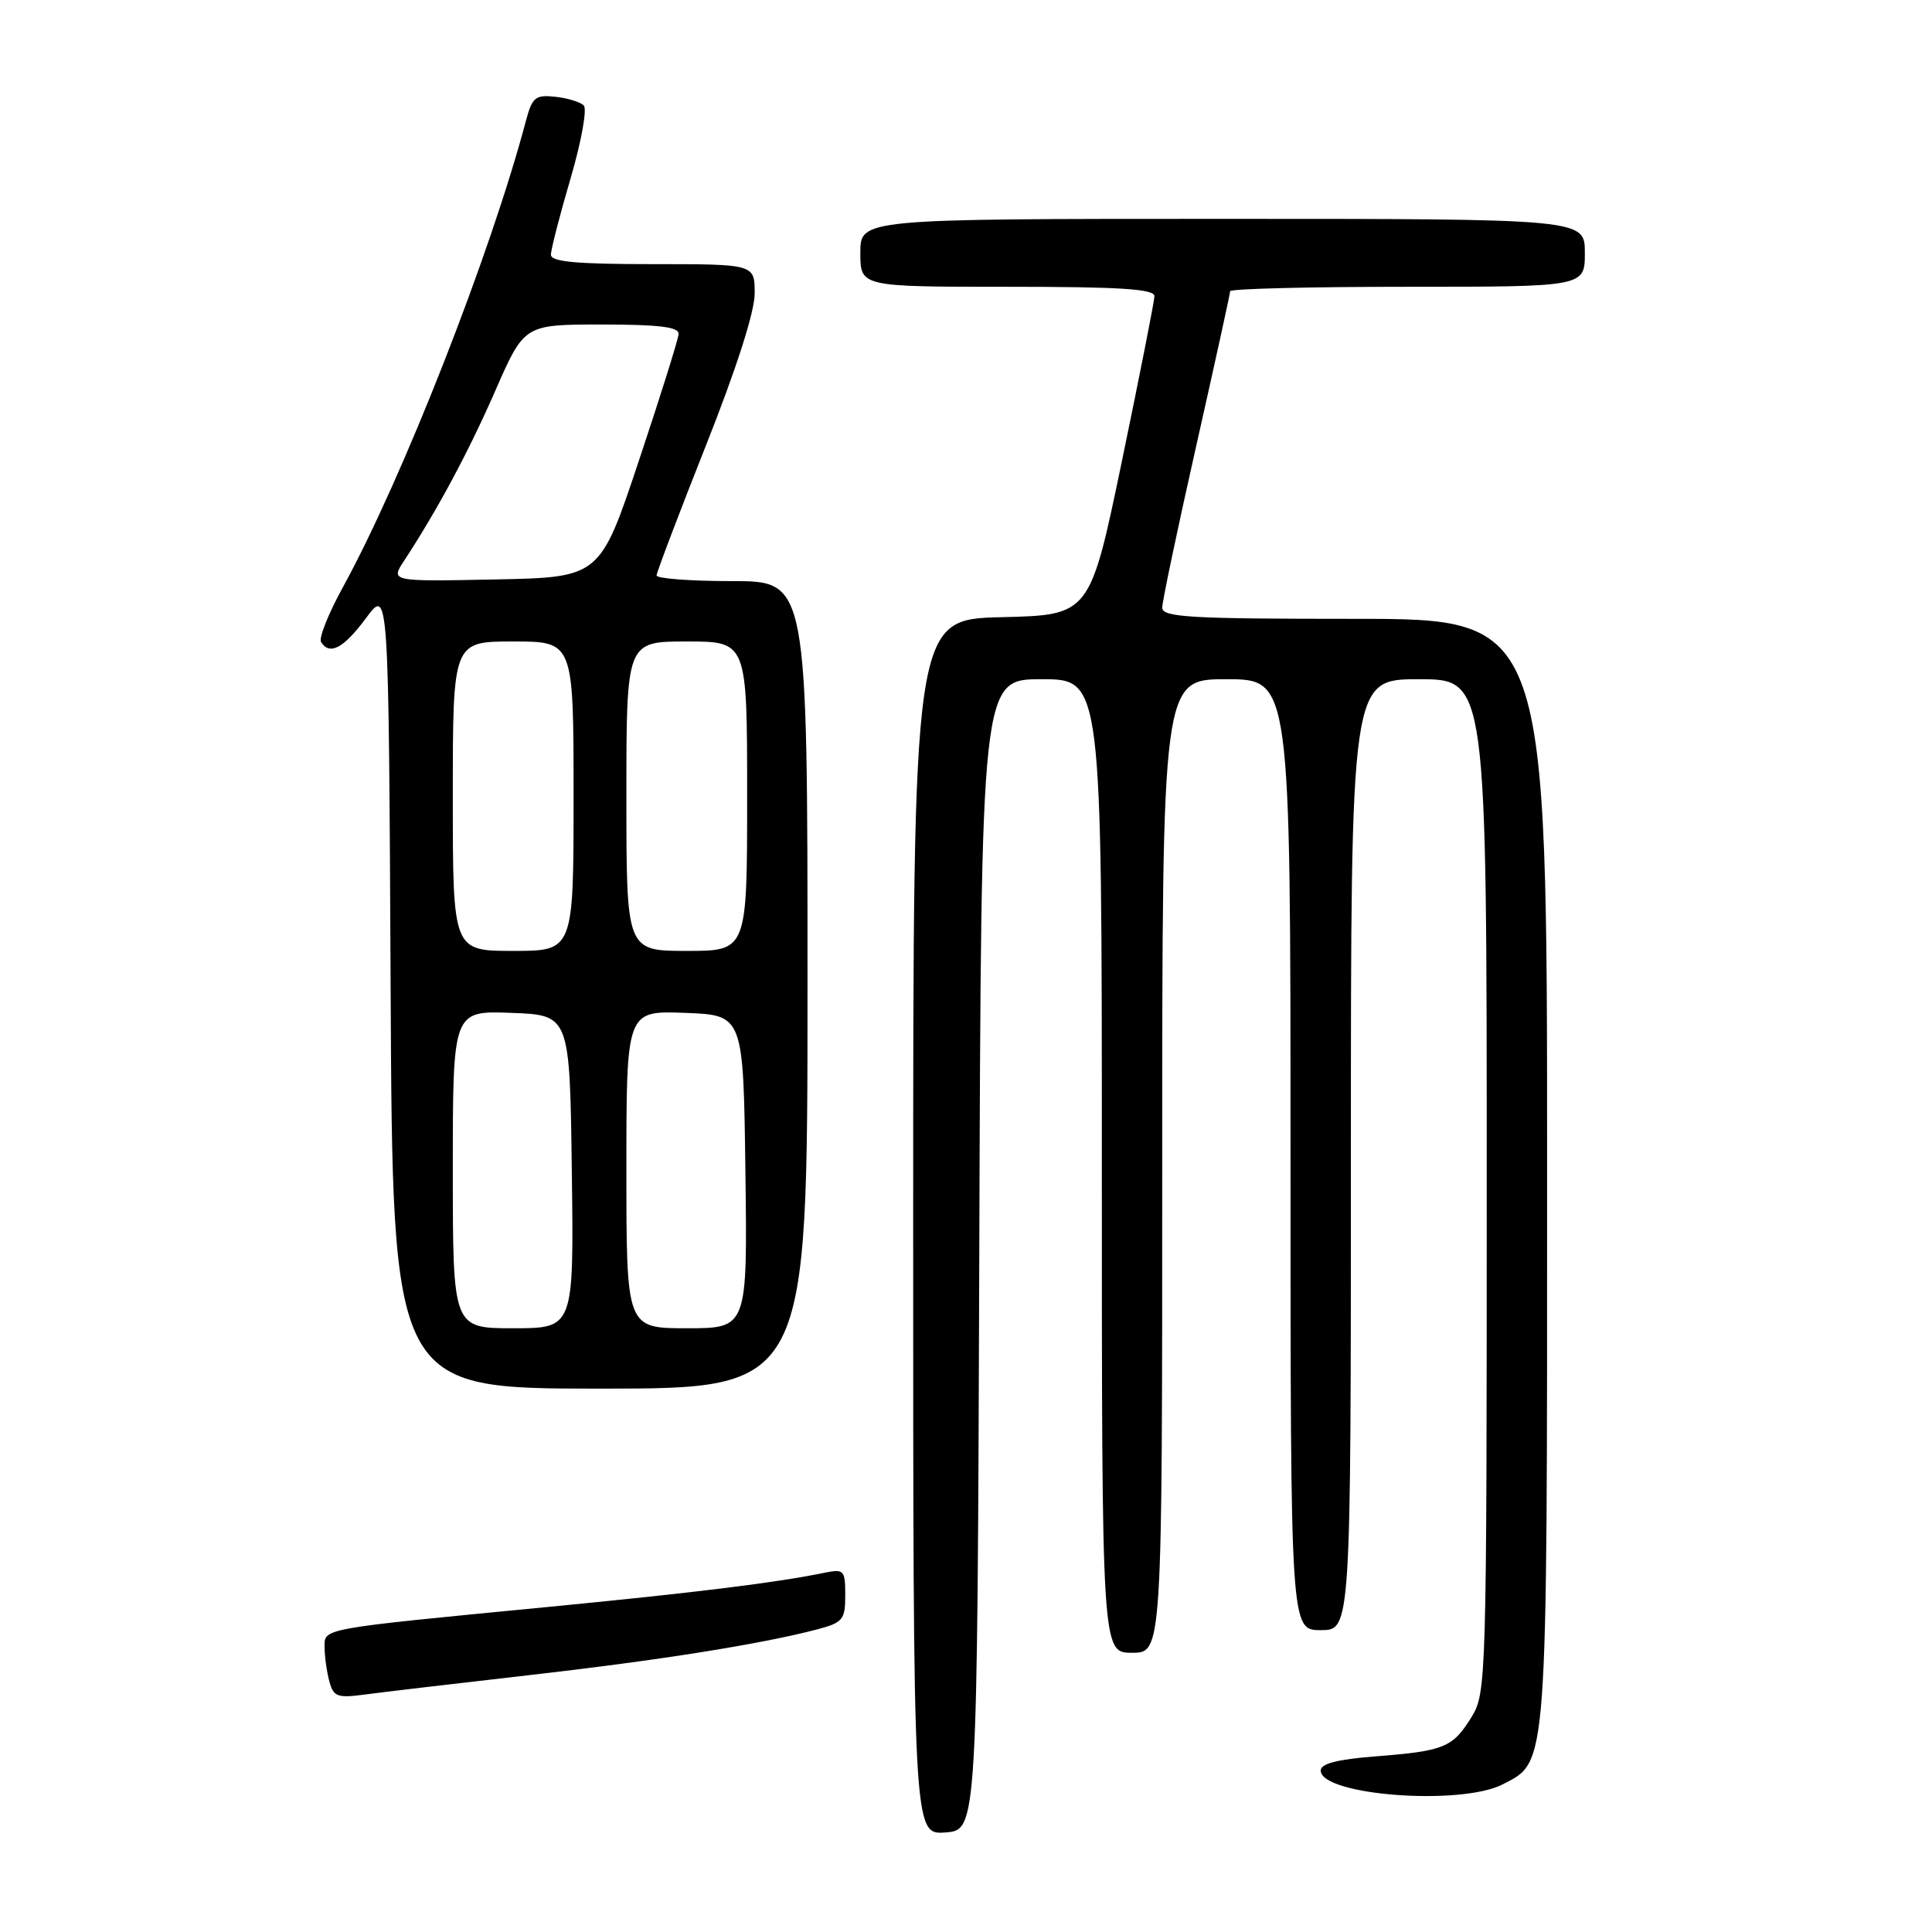 <?xml version="1.0" encoding="UTF-8" standalone="no"?>
<!DOCTYPE svg PUBLIC "-//W3C//DTD SVG 1.1//EN" "http://www.w3.org/Graphics/SVG/1.1/DTD/svg11.dtd" >
<svg xmlns="http://www.w3.org/2000/svg" xmlns:xlink="http://www.w3.org/1999/xlink" version="1.1" viewBox="0 0 256 256">
 <g >
 <path fill="currentColor"
d=" M 129.76 166.25 C 130.01 90.00 130.01 90.00 138.01 90.00 C 146.00 90.00 146.00 90.00 146.00 154.50 C 146.00 219.00 146.00 219.00 150.00 219.00 C 154.00 219.00 154.00 219.00 154.00 154.50 C 154.00 90.00 154.00 90.00 162.50 90.00 C 171.00 90.00 171.00 90.00 171.00 153.00 C 171.00 216.00 171.00 216.00 175.00 216.00 C 179.00 216.00 179.00 216.00 179.00 153.00 C 179.00 90.00 179.00 90.00 188.00 90.00 C 197.00 90.00 197.00 90.00 197.00 157.13 C 197.00 222.74 196.95 224.34 194.98 227.53 C 192.49 231.56 191.36 232.02 182.25 232.73 C 177.23 233.12 175.00 233.69 175.00 234.60 C 175.00 237.90 193.56 239.31 199.13 236.43 C 205.12 233.33 205.00 235.06 205.00 155.03 C 205.00 82.00 205.00 82.00 179.50 82.00 C 157.68 82.00 154.00 81.79 154.00 80.52 C 154.00 79.71 156.03 70.07 158.50 59.11 C 160.97 48.14 163.00 38.91 163.00 38.59 C 163.00 38.26 173.57 38.00 186.50 38.00 C 210.00 38.00 210.00 38.00 210.00 33.50 C 210.00 29.00 210.00 29.00 162.00 29.00 C 114.00 29.00 114.00 29.00 114.00 33.50 C 114.00 38.00 114.00 38.00 133.50 38.00 C 148.45 38.00 152.99 38.29 152.97 39.25 C 152.95 39.94 151.02 49.72 148.68 61.00 C 144.42 81.50 144.42 81.50 132.71 81.78 C 121.00 82.06 121.00 82.06 121.00 162.59 C 121.00 243.11 121.00 243.11 125.25 242.81 C 129.50 242.50 129.50 242.50 129.76 166.25 Z  M 70.00 221.98 C 87.14 220.03 100.77 217.87 108.25 215.91 C 111.69 215.00 112.00 214.63 112.00 211.38 C 112.00 208.05 111.84 207.87 109.25 208.40 C 102.80 209.72 92.21 211.03 72.50 212.94 C 42.14 215.88 43.00 215.73 43.01 218.31 C 43.02 219.52 43.30 221.53 43.64 222.79 C 44.19 224.84 44.70 225.02 48.38 224.53 C 50.64 224.22 60.38 223.08 70.00 221.98 Z  M 107.00 130.50 C 107.00 77.00 107.00 77.00 97.00 77.00 C 91.50 77.00 87.00 76.66 87.00 76.25 C 87.01 75.84 89.93 68.14 93.50 59.13 C 97.57 48.88 100.00 41.32 100.00 38.88 C 100.00 35.00 100.00 35.00 86.50 35.00 C 76.37 35.00 73.00 34.69 73.00 33.75 C 73.00 33.06 74.17 28.52 75.60 23.65 C 77.03 18.79 77.82 14.43 77.35 13.97 C 76.88 13.51 75.18 12.99 73.56 12.82 C 70.94 12.54 70.52 12.89 69.69 16.00 C 65.03 33.60 53.35 63.37 45.43 77.82 C 43.52 81.29 42.22 84.55 42.54 85.07 C 43.67 86.89 45.54 85.90 48.50 81.90 C 51.50 77.84 51.50 77.84 51.76 130.92 C 52.02 184.00 52.02 184.00 79.51 184.00 C 107.00 184.00 107.00 184.00 107.00 130.50 Z  M 60.00 154.96 C 60.00 133.92 60.00 133.92 67.75 134.21 C 75.50 134.50 75.50 134.50 75.77 155.25 C 76.04 176.00 76.04 176.00 68.02 176.00 C 60.00 176.00 60.00 176.00 60.00 154.96 Z  M 83.00 154.96 C 83.00 133.92 83.00 133.92 90.75 134.21 C 98.50 134.50 98.50 134.50 98.77 155.25 C 99.04 176.00 99.04 176.00 91.02 176.00 C 83.00 176.00 83.00 176.00 83.00 154.96 Z  M 60.00 105.50 C 60.00 85.00 60.00 85.00 68.00 85.00 C 76.00 85.00 76.00 85.00 76.00 105.50 C 76.00 126.00 76.00 126.00 68.00 126.00 C 60.00 126.00 60.00 126.00 60.00 105.50 Z  M 83.00 105.50 C 83.00 85.00 83.00 85.00 91.00 85.00 C 99.00 85.00 99.00 85.00 99.00 105.50 C 99.00 126.00 99.00 126.00 91.00 126.00 C 83.00 126.00 83.00 126.00 83.00 105.50 Z  M 53.56 74.28 C 57.97 67.55 62.09 59.87 65.64 51.75 C 69.47 43.00 69.47 43.00 79.74 43.00 C 87.32 43.00 89.98 43.33 89.92 44.25 C 89.88 44.94 87.52 52.47 84.67 61.00 C 79.50 76.50 79.50 76.50 65.62 76.78 C 51.73 77.06 51.73 77.06 53.56 74.28 Z "/>
</g>
</svg>